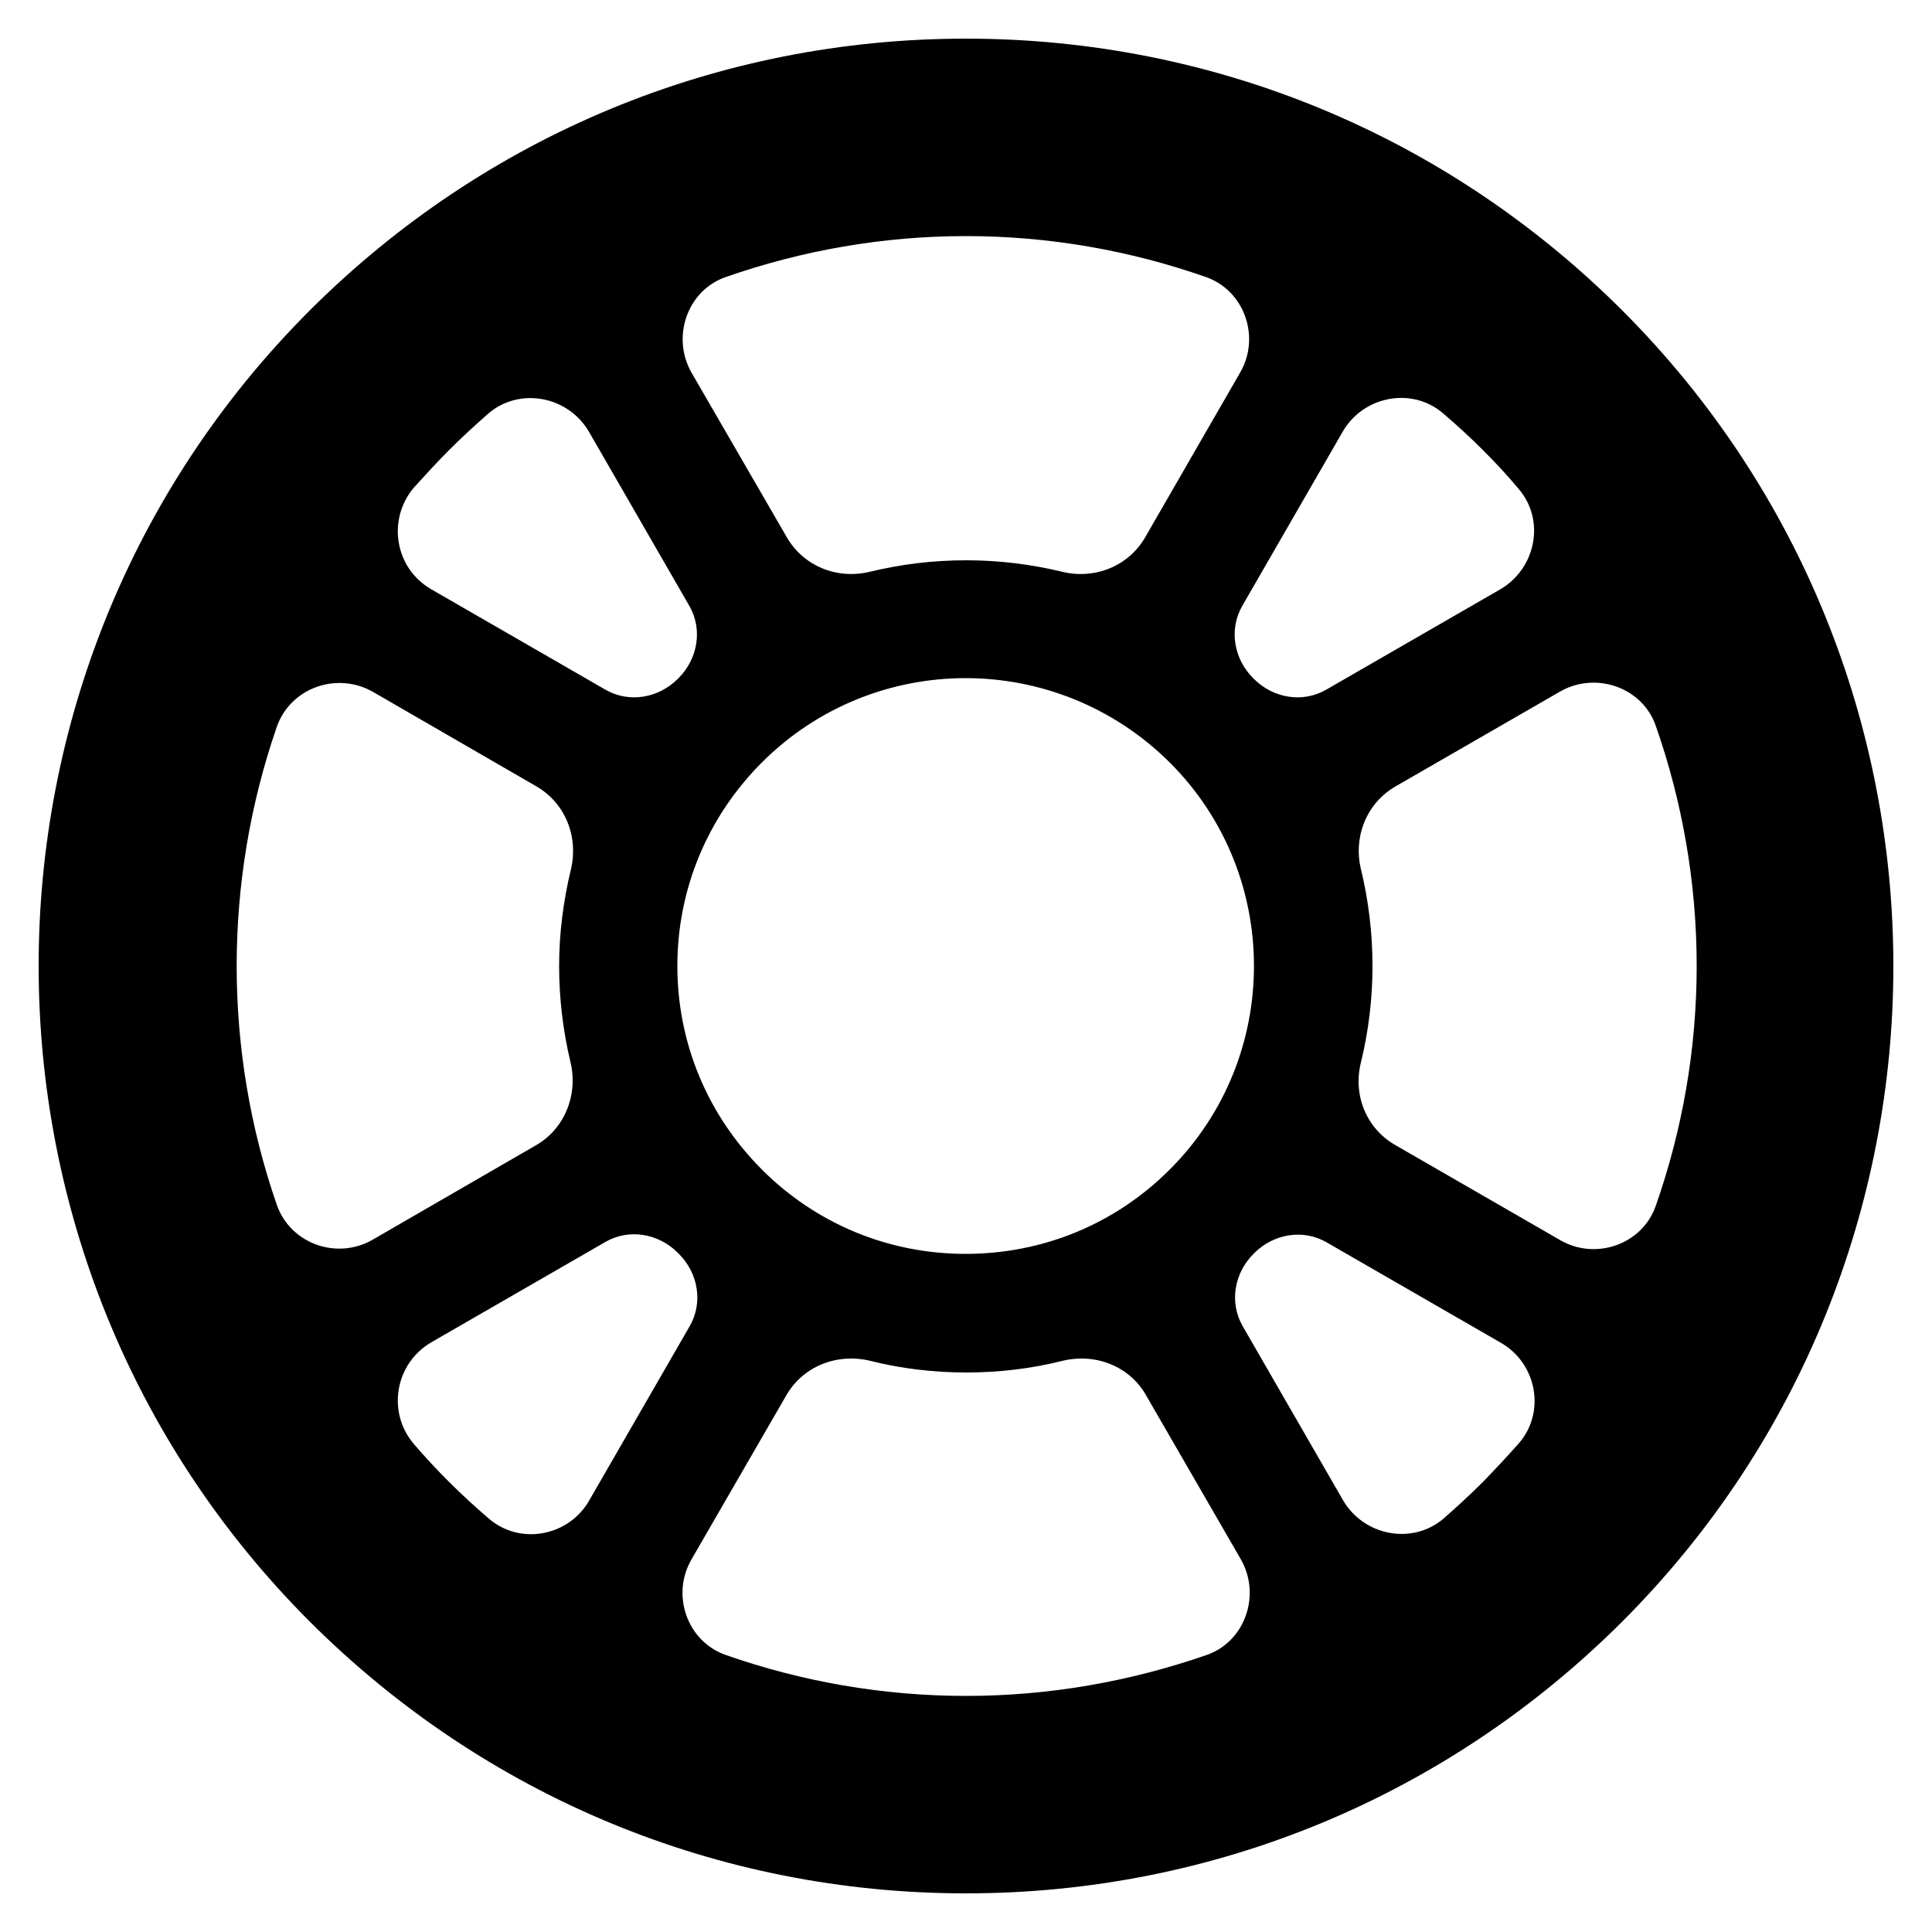 <?xml version="1.0" encoding="utf-8"?>
<!-- Generator: Adobe Illustrator 24.2.1, SVG Export Plug-In . SVG Version: 6.00 Build 0)  -->
<svg version="1.1" xmlns="http://www.w3.org/2000/svg" xmlns:xlink="http://www.w3.org/1999/xlink" x="0px" y="0px"
	 viewBox="0 0 50 50" style="enable-background:new 0 0 50 50;" xml:space="preserve">
<style type="text/css">
	.st0{fill:none;stroke:#000000;stroke-miterlimit:10;}
	.st1{fill:#C46F24;}
	.st2{opacity:0.5;fill:#C46F24;}
	.st3{fill:#C1631E;}
	.st4{fill:#FFFFFF;stroke:#000000;stroke-width:7;stroke-linecap:round;stroke-linejoin:round;stroke-miterlimit:10;}
	.st5{fill:#FFFFFF;stroke:#000000;stroke-width:7;stroke-miterlimit:10;}
	.st6{fill:none;stroke:#000000;stroke-width:7;stroke-linecap:round;stroke-miterlimit:10;}
	.st7{fill:#FFFFFF;stroke:#000000;stroke-width:5;stroke-miterlimit:10;}
	.st8{fill:none;stroke:#000000;stroke-width:3;stroke-linecap:round;stroke-miterlimit:10;}
	.st9{fill:#F15A24;stroke:#FFFFFF;stroke-width:5;stroke-linecap:round;stroke-linejoin:round;stroke-miterlimit:10;}
	.st10{fill:none;stroke:#000000;stroke-width:5;stroke-linecap:round;stroke-linejoin:round;stroke-miterlimit:10;}
	.st11{fill:none;stroke:#000000;stroke-width:3;stroke-linecap:round;stroke-linejoin:round;stroke-miterlimit:10;}
	.st12{fill:#FFFFFF;}
	.st13{fill:#FFFFFF;stroke:#333333;stroke-width:5;stroke-linecap:round;stroke-linejoin:round;stroke-miterlimit:10;}
	.st14{fill:none;stroke:#333333;stroke-width:5;stroke-linecap:round;stroke-linejoin:round;stroke-dasharray:4.088,10.22;}
	.st15{fill:#FFFFFF;stroke:#333333;stroke-width:3;stroke-linecap:round;stroke-linejoin:round;stroke-miterlimit:10;}
	.st16{fill:none;stroke:#FFFFFF;stroke-width:5;stroke-linecap:round;stroke-linejoin:round;stroke-miterlimit:10;}
	.st17{fill:none;stroke:#FFFFFF;stroke-width:3;stroke-linecap:round;stroke-linejoin:round;stroke-miterlimit:10;}
	.st18{fill:none;stroke:#969696;stroke-width:5;stroke-miterlimit:10;}
	.st19{fill:#B3B3B3;stroke:#4D4D4D;stroke-width:3;stroke-linecap:round;stroke-linejoin:round;stroke-miterlimit:10;}
	.st20{fill:#B3B3B3;stroke:#4D4D4D;stroke-width:5;stroke-linecap:round;stroke-linejoin:round;stroke-miterlimit:10;}
	.st21{fill:none;stroke:#4D4D4D;stroke-width:3;stroke-linecap:round;stroke-linejoin:round;stroke-miterlimit:10;}
	.st22{fill:#FFFFFF;stroke:#000000;stroke-miterlimit:10;}
	.st23{fill:none;stroke:#000000;stroke-width:3;stroke-miterlimit:10;}
	.st24{fill:none;stroke:#FFFFFF;stroke-width:5;stroke-linecap:round;stroke-linejoin:round;}
	.st25{fill:none;stroke:#FFFFFF;stroke-width:5;stroke-linecap:round;stroke-linejoin:round;stroke-dasharray:3.273,9.818;}
	.st26{fill:none;stroke:#333333;stroke-width:3;stroke-linecap:round;stroke-linejoin:round;stroke-miterlimit:10;}
	.st27{fill:none;stroke:#333333;stroke-width:5;stroke-linecap:round;stroke-linejoin:round;stroke-miterlimit:10;}
	.st28{fill:none;stroke:#333333;stroke-width:2;stroke-linecap:round;stroke-linejoin:round;stroke-miterlimit:10;}
	.st29{fill:none;stroke:#E6E6E6;stroke-width:5;stroke-linecap:round;stroke-linejoin:round;stroke-miterlimit:10;}
	.st30{fill:#1EB287;}
	.st31{fill:#DEEDCB;}
	.st32{fill:#505305;}
	.st33{fill:#186435;}
	.st34{fill:#A44F79;}
	.st35{fill:#2AB188;}
	.st36{fill:#A35915;}
	.st37{fill:#4D4D4D;}
	.st38{fill:#F6B330;}
	.st39{fill:#324872;}
	.st40{fill:#2BA270;}
	.st41{fill:#53A4EA;}
	.st42{fill:#3BA2A0;}
	.st43{fill:#1792CD;}
	.st44{fill:#0C2E3D;}
	.st45{fill:#35761B;}
	.st46{fill:#0C6364;}
	.st47{fill:#F4A519;}
	.st48{opacity:0.06;fill:#3B9910;}
	.st49{opacity:0.06;fill:#E56200;}
	.st50{opacity:0.06;fill:#2E5799;}
	.st51{opacity:0.06;fill:#007F7C;}
	.st52{opacity:0.06;fill:#00B7FF;}
	.st53{opacity:0.06;fill:#FF9D00;}
	.st54{opacity:0.06;fill:#00CC8D;}
	.st55{fill:#91A7B4;}
	.st56{fill:#9F6300;}
	.st57{fill:#07B386;}
	.st58{fill:#FF4D2D;}
	.st59{fill:#F9FBFC;}
	.st60{fill:#FBF7F0;}
	.st61{fill:#F0F8F8;}
	.st62{fill:#F1FCF9;}
	.st63{fill:#FFF7F6;}
	.st64{fill:#AF8761;}
	.st65{fill:#FFF8F3;}
	.st66{fill:none;stroke:#FFFFFF;stroke-width:5;stroke-linecap:round;stroke-miterlimit:10;}
	.st67{fill:none;stroke:#FFFFFF;stroke-width:3;stroke-linecap:round;stroke-miterlimit:10;}
	.st68{fill:#F15A24;}
	.st69{fill:#F15A24;stroke:#000000;stroke-width:5;stroke-linecap:round;stroke-linejoin:round;stroke-miterlimit:10;}
	.st70{fill:none;stroke:#000000;stroke-width:5;stroke-miterlimit:10;}
	.st71{fill:#FFFFFF;stroke:#000000;stroke-width:3;stroke-miterlimit:10;}
	.st72{opacity:0.8;enable-background:new    ;}
	.st73{clip-path:url(#SVGID_2_);}
	.st74{clip-path:url(#SVGID_4_);}
	.st75{clip-path:url(#SVGID_6_);fill:#333333;}
	.st76{clip-path:url(#SVGID_8_);}
	.st77{clip-path:url(#SVGID_10_);fill:#333333;}
	.st78{clip-path:url(#SVGID_12_);}
	.st79{clip-path:url(#SVGID_14_);}
	.st80{clip-path:url(#SVGID_16_);fill:#333333;}
	.st81{clip-path:url(#SVGID_18_);}
	.st82{clip-path:url(#SVGID_20_);fill:#333333;}
	.st83{clip-path:url(#SVGID_22_);}
	.st84{clip-path:url(#SVGID_24_);fill:#333333;}
	.st85{clip-path:url(#SVGID_26_);}
	.st86{clip-path:url(#SVGID_28_);fill:#333333;}
	.st87{clip-path:url(#SVGID_30_);}
	.st88{clip-path:url(#SVGID_32_);fill:#333333;}
	.st89{clip-path:url(#SVGID_34_);}
	.st90{clip-path:url(#SVGID_36_);fill:#333333;}
	.st91{clip-path:url(#SVGID_38_);}
	.st92{clip-path:url(#SVGID_40_);fill:#333333;}
	.st93{clip-path:url(#SVGID_42_);}
	.st94{clip-path:url(#SVGID_44_);fill:#333333;}
	.st95{clip-path:url(#SVGID_46_);}
	.st96{clip-path:url(#SVGID_48_);fill:#333333;}
	.st97{clip-path:url(#SVGID_50_);}
	.st98{clip-path:url(#SVGID_52_);fill:#333333;}
	.st99{clip-path:url(#SVGID_54_);}
	.st100{clip-path:url(#SVGID_56_);fill:#333333;}
	.st101{clip-path:url(#SVGID_58_);}
	.st102{clip-path:url(#SVGID_60_);fill:#333333;}
	.st103{clip-path:url(#SVGID_62_);}
	.st104{clip-path:url(#SVGID_64_);}
	.st105{clip-path:url(#SVGID_66_);enable-background:new    ;}
	.st106{clip-path:url(#SVGID_68_);}
	.st107{clip-path:url(#SVGID_70_);}
	.st108{clip-path:url(#SVGID_72_);fill:#333333;}
	.st109{clip-path:url(#SVGID_74_);}
	.st110{clip-path:url(#SVGID_76_);}
	.st111{clip-path:url(#SVGID_78_);fill:#333333;}
	.st112{clip-path:url(#SVGID_80_);}
	.st113{clip-path:url(#SVGID_82_);fill:#333333;}
	.st114{clip-path:url(#SVGID_84_);}
	.st115{clip-path:url(#SVGID_86_);}
	.st116{clip-path:url(#SVGID_88_);fill:#333333;}
	.st117{clip-path:url(#SVGID_90_);}
	.st118{clip-path:url(#SVGID_92_);fill:#333333;}
	.st119{clip-path:url(#SVGID_94_);}
	.st120{clip-path:url(#SVGID_96_);fill:#333333;}
	.st121{clip-path:url(#SVGID_98_);}
	.st122{clip-path:url(#SVGID_100_);fill:#333333;}
	.st123{opacity:0.8;clip-path:url(#SVGID_102_);fill:#333333;}
	.st124{fill:#FFFFFF;stroke:#000000;stroke-width:7;stroke-linecap:round;stroke-miterlimit:10;}
	.st125{fill:#FFFFFF;stroke:#000000;stroke-width:3;stroke-linecap:round;stroke-miterlimit:10;}
	.st126{fill:#FFFFFF;stroke:#000000;stroke-width:3;stroke-linecap:round;stroke-linejoin:round;stroke-miterlimit:10;}
	.st127{fill:#FFFFFF;stroke:#000000;stroke-width:5;stroke-linecap:round;stroke-linejoin:round;stroke-miterlimit:10;}
	.st128{opacity:0.8;}
	.st129{opacity:0.8;fill:#FFFFFF;}
	.st130{fill:none;stroke:#FFFFFF;stroke-width:6;stroke-miterlimit:10;}
	.st131{fill:none;stroke:#FFFFFF;stroke-width:3;stroke-miterlimit:10;}
	.st132{opacity:0.2;fill:url(#SVGID_103_);}
	.st133{fill:#D8EAD2;}
	.st134{opacity:0.2;fill:url(#SVGID_104_);}
	.st135{opacity:0.06;fill:#E07127;}
	.st136{fill:#FFFFFF;stroke:#00B485;stroke-width:5;stroke-linecap:round;stroke-linejoin:round;stroke-miterlimit:10;}
	.st137{stroke:#000000;stroke-miterlimit:10;}
	.st138{stroke:#000000;stroke-width:0.75;stroke-miterlimit:10;}
	.st139{fill:#FFFFFF;stroke:#000000;stroke-width:6;stroke-linecap:round;stroke-linejoin:round;stroke-miterlimit:10;}
	.st140{fill:none;stroke:#000000;stroke-width:6;stroke-linecap:round;stroke-linejoin:round;stroke-miterlimit:10;}
	.st141{stroke:#000000;stroke-width:0.5;stroke-miterlimit:10;}
</style>
<g id="Layer_2">
</g>
<g id="Layer_3">
</g>
<g id="Layer_4">
</g>
<g id="Layer_1">
	<path d="M41.98,8.03C37.44,3.5,31.41,1,25,1S12.56,3.5,8.02,8.03c-9.36,9.36-9.36,24.58,0,33.94C12.56,46.5,18.59,49,25,49
		s12.44-2.5,16.98-7.03C51.34,32.61,51.34,17.39,41.98,8.03z M38.37,11.64c0.33,0.33,0.64,0.66,0.93,1.01
		c0.7,0.81,0.45,2.06-0.47,2.6l-4.51,2.6c-0.61,0.35-1.37,0.22-1.87-0.28c0,0-0.01-0.01-0.01-0.01c0,0,0,0,0,0
		c0,0-0.01-0.01-0.01-0.01c-0.5-0.5-0.63-1.26-0.28-1.87l2.6-4.51c0.53-0.92,1.79-1.17,2.6-0.47C37.7,11,38.04,11.31,38.37,11.64z
		 M30.27,30.27c-1.41,1.41-3.28,2.18-5.28,2.18s-3.87-0.78-5.27-2.18c-1.41-1.41-2.19-3.28-2.19-5.27c0-1.99,0.78-3.86,2.19-5.27
		c1.45-1.45,3.36-2.18,5.27-2.18c1.91,0,3.82,0.73,5.28,2.18v0C33.18,22.63,33.18,27.37,30.27,30.27z M25,6.11
		c2.15,0,4.24,0.37,6.21,1.06c1,0.35,1.42,1.56,0.88,2.48l-2.45,4.25c-0.43,0.75-1.3,1.1-2.14,0.9c-1.64-0.4-3.36-0.4-5,0
		c-0.84,0.2-1.71-0.15-2.14-0.9L17.9,9.65c-0.53-0.92-0.12-2.13,0.88-2.48C20.76,6.48,22.85,6.11,25,6.11z M11.63,11.64
		c0.33-0.33,0.67-0.64,1.01-0.94c0.81-0.69,2.06-0.45,2.6,0.47l2.6,4.51c0.35,0.61,0.22,1.37-0.28,1.87c0,0-0.01,0.01-0.01,0.01
		c0,0-0.01,0.01-0.01,0.01c-0.5,0.5-1.26,0.63-1.87,0.28l-4.51-2.6c-0.94-0.54-1.15-1.8-0.45-2.63
		C11.01,12.29,11.31,11.96,11.63,11.64z M7.16,31.17c-1.38-3.99-1.38-8.35,0-12.35c0.35-1.02,1.56-1.45,2.5-0.91l4.22,2.44
		c0.76,0.44,1.1,1.32,0.89,2.17c-0.19,0.8-0.3,1.63-0.3,2.48c0,0.84,0.1,1.67,0.29,2.47c0.21,0.85-0.14,1.74-0.89,2.17l-4.22,2.44
		C8.72,32.62,7.51,32.19,7.16,31.17z M11.63,38.36c-0.32-0.32-0.63-0.65-0.92-0.99c-0.7-0.82-0.49-2.08,0.45-2.63l4.51-2.6
		c0.61-0.35,1.37-0.22,1.87,0.28c0.01,0.01,0.01,0.01,0.02,0.02c0,0,0.01,0.01,0.01,0.01c0.5,0.5,0.63,1.26,0.28,1.87l-2.6,4.51
		c-0.53,0.93-1.79,1.17-2.6,0.47C12.3,39,11.96,38.69,11.63,38.36z M25,43.89c-2.15,0-4.25-0.37-6.22-1.06
		c-1-0.35-1.42-1.56-0.88-2.48l2.45-4.24c0.44-0.76,1.32-1.1,2.18-0.89c0.8,0.2,1.63,0.3,2.48,0.3c0.85,0,1.68-0.1,2.48-0.3
		c0.85-0.21,1.74,0.13,2.17,0.89l2.45,4.24c0.53,0.92,0.12,2.13-0.88,2.48C29.24,43.52,27.15,43.89,25,43.89z M38.37,38.36
		c-0.33,0.33-0.67,0.64-1.01,0.94c-0.81,0.69-2.06,0.45-2.6-0.47l-2.6-4.51c-0.35-0.61-0.22-1.37,0.28-1.87c0,0,0.01-0.01,0.01-0.01
		c0,0,0.01-0.01,0.01-0.01c0.5-0.5,1.26-0.63,1.87-0.28l4.51,2.6c0.93,0.53,1.17,1.79,0.47,2.6C39,37.7,38.69,38.03,38.37,38.36z
		 M35.22,27.5c0.4-1.64,0.4-3.36,0-5.01c-0.2-0.84,0.15-1.71,0.9-2.14l4.25-2.45c0.92-0.53,2.13-0.12,2.48,0.88
		c0.69,1.97,1.06,4.07,1.06,6.22c0,2.15-0.37,4.24-1.06,6.21c-0.35,1-1.56,1.42-2.48,0.88l-4.25-2.45
		C35.36,29.21,35.01,28.34,35.22,27.5z"/>
</g>
</svg>
